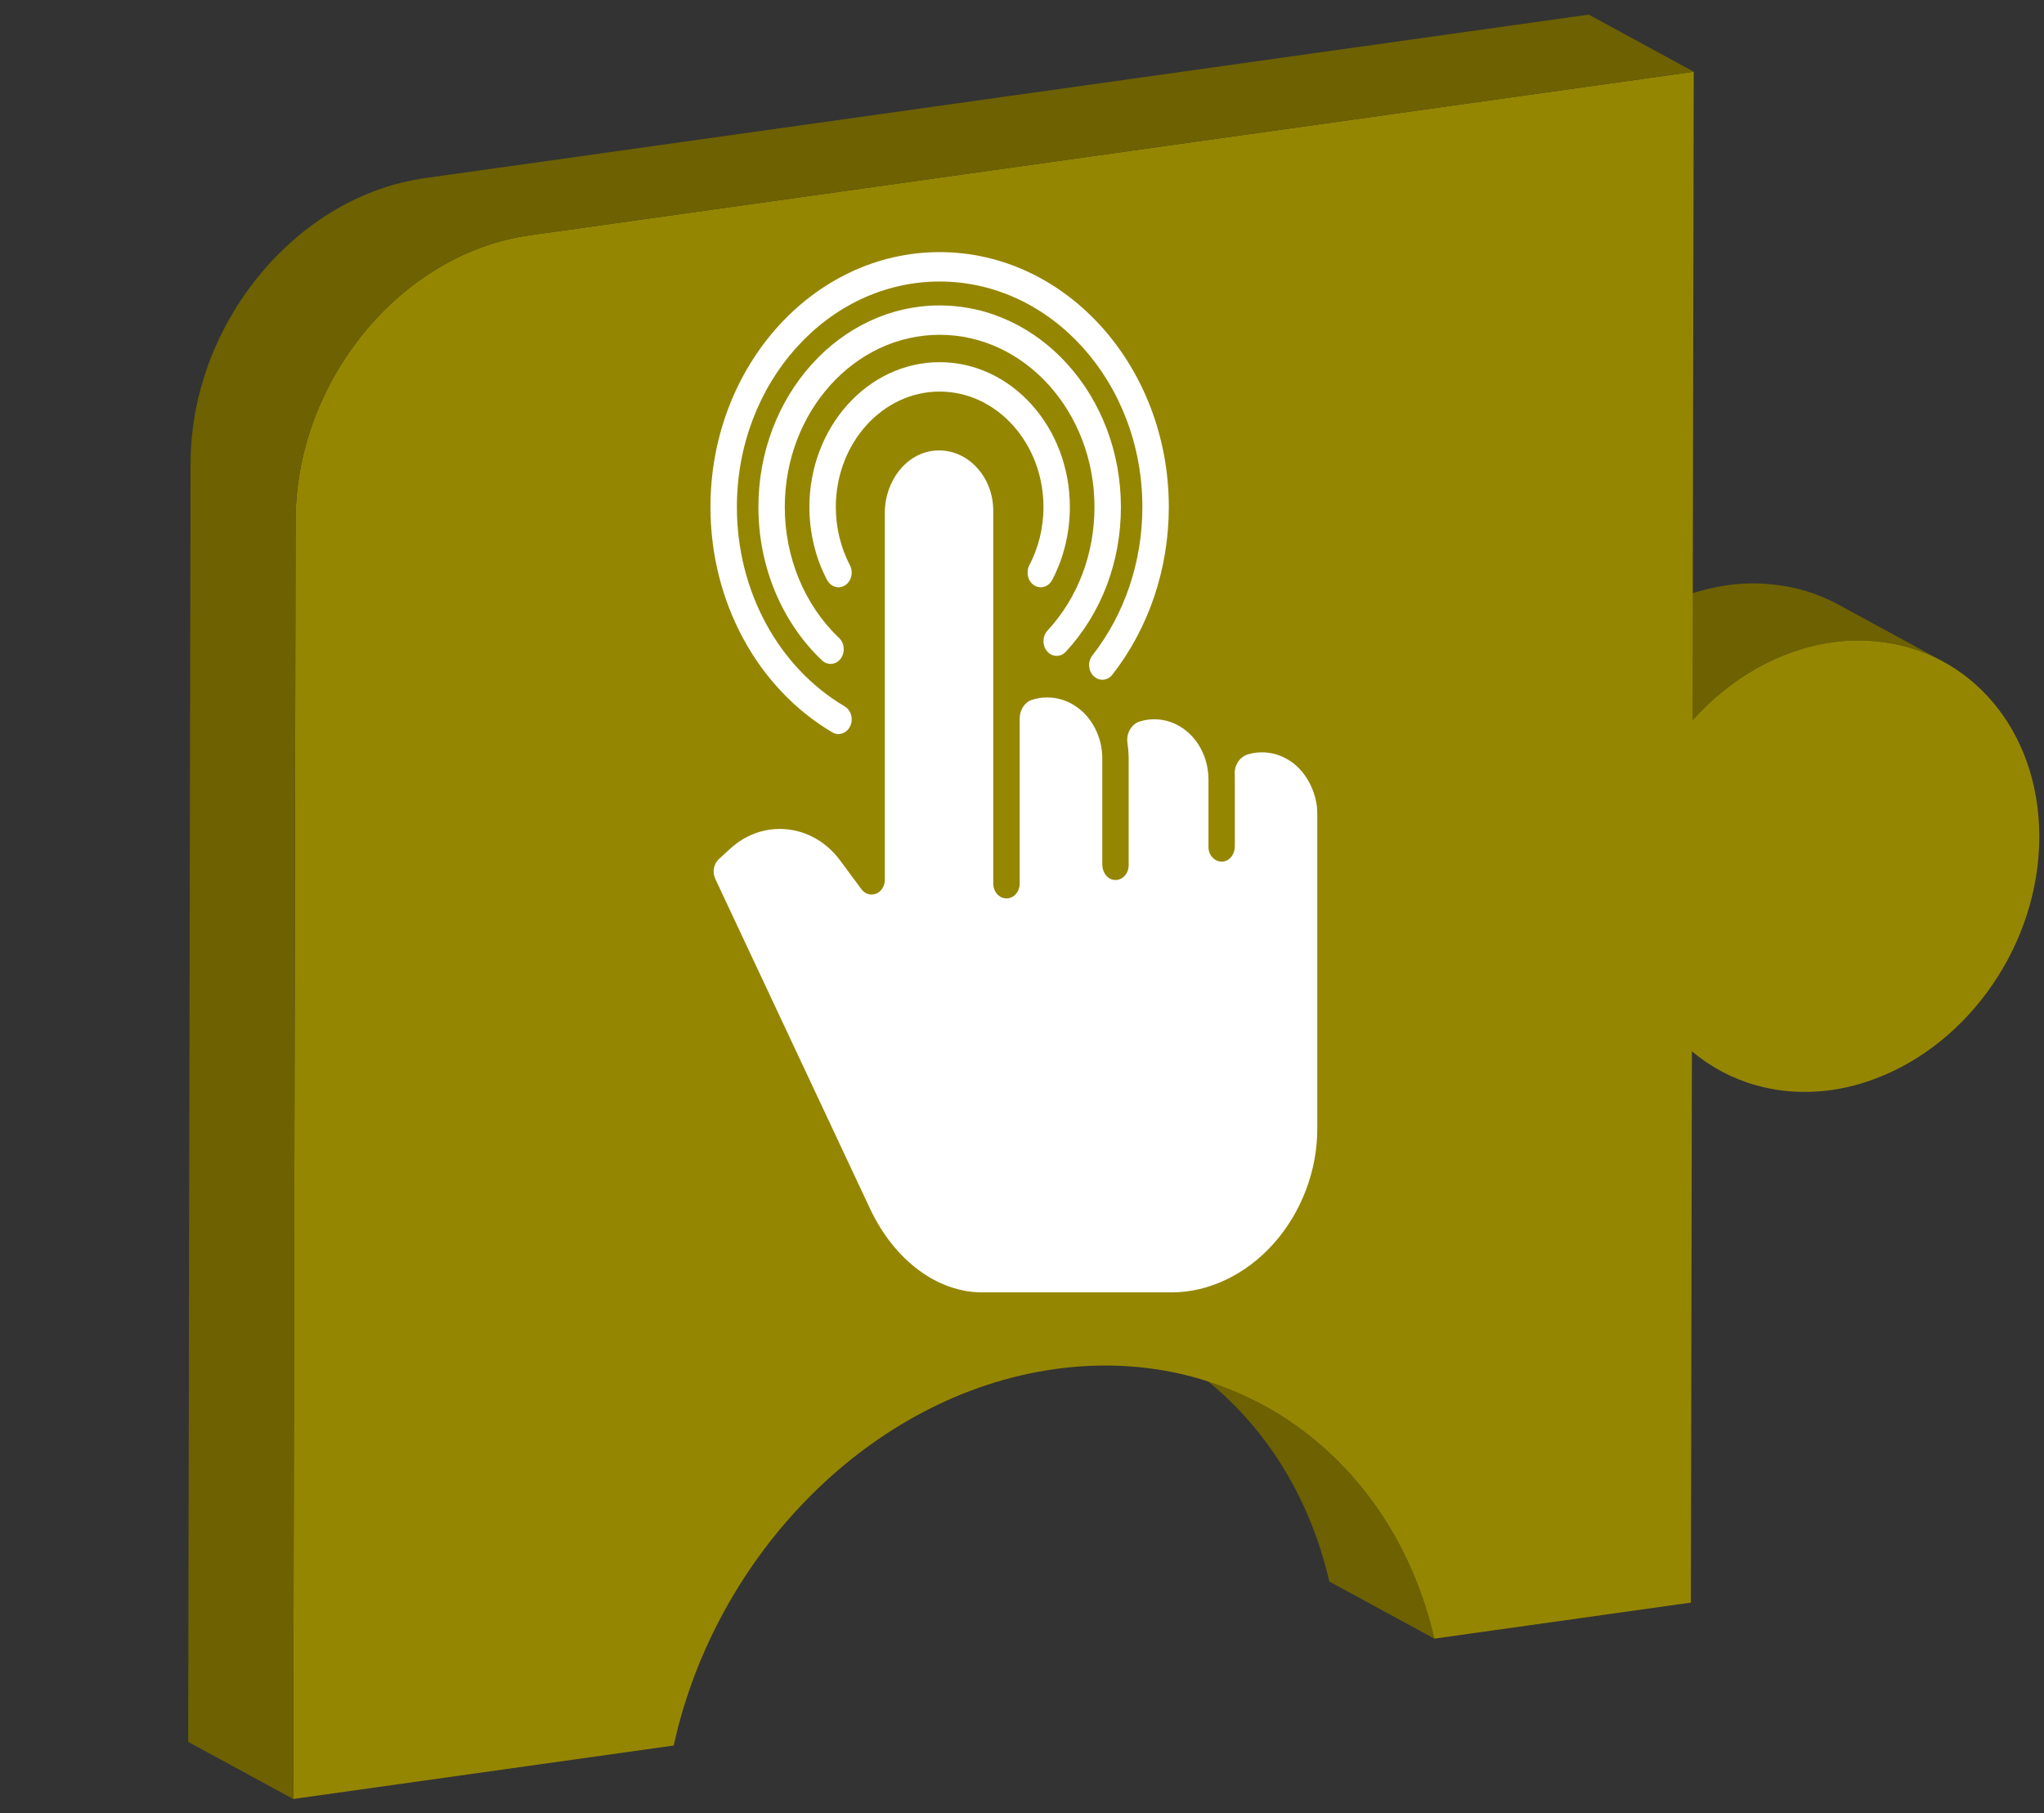 <?xml version="1.0" encoding="UTF-8" standalone="no"?>
<!-- Created with Inkscape (http://www.inkscape.org/) -->

<svg
   xmlns:dc="http://purl.org/dc/elements/1.1/"
   xmlns:cc="http://creativecommons.org/ns#"
   xmlns:rdf="http://www.w3.org/1999/02/22-rdf-syntax-ns#"
   xmlns:svg="http://www.w3.org/2000/svg"
   xmlns="http://www.w3.org/2000/svg"
   xmlns:sodipodi="http://sodipodi.sourceforge.net/DTD/sodipodi-0.dtd"
   xmlns:inkscape="http://www.inkscape.org/namespaces/inkscape"
   version="1.1"
   id="svg2"
   xml:space="preserve"
   width="664.223"
   height="589.389"
   viewBox="0 0 664.223 589.389"
   sodipodi:docname="triggers-temp.svg"
   inkscape:version="0.92.5 (2060ec1f9f, 2020-04-08)"><rect x="0" y="0" width="664.223" height="589.389" fill="#333333" stroke="none"/><defs
     id="defs6"><clipPath
       clipPathUnits="userSpaceOnUse"
       id="clipPath18"><path
         d="m 360.499,202.356 18.324,-9.968 c -1.773,0.964 -3.444,2.104 -4.994,3.403 v 0 l -18.324,9.969 c 1.55,-1.3 3.221,-2.439 4.994,-3.404"
         id="path16"
         inkscape:connector-curvature="0" /></clipPath><clipPath
       clipPathUnits="userSpaceOnUse"
       id="clipPath30"><path
         d="M 0,442.042 H 498.167 V 0 H 0 Z"
         id="path28"
         inkscape:connector-curvature="0" /></clipPath><clipPath
       clipPathUnits="userSpaceOnUse"
       id="clipPath54"><path
         d="m 180.129,307.187 -0.277,-149.003 145.622,20.466 0.277,149.003 z"
         id="path52"
         inkscape:connector-curvature="0" /></clipPath><clipPath
       clipPathUnits="userSpaceOnUse"
       id="clipPath46"><path
         d="M 181.972,162.333 H 285.061 V 339.102 H 181.972 Z"
         id="path44"
         inkscape:connector-curvature="0" /></clipPath></defs><sodipodi:namedview
     pagecolor="#ffffff"
     bordercolor="#666666"
     borderopacity="1"
     objecttolerance="10"
     gridtolerance="10"
     guidetolerance="10"
     inkscape:pageopacity="0"
     inkscape:pageshadow="2"
     inkscape:window-width="1371"
     inkscape:window-height="766"
     id="namedview4"
     showgrid="false"
     inkscape:zoom="0.40041443"
     inkscape:cx="-121.16904"
     inkscape:cy="294.69467"
     inkscape:window-x="1992"
     inkscape:window-y="112"
     inkscape:window-maximized="0"
     inkscape:current-layer="g10" /><g
     id="g10"
     inkscape:groupmode="layer"
     inkscape:label="Web Puzzlers Icons Svg"
     transform="matrix(1.333,0,0,-1.333,0,589.389)"><g
       id="g12"><g
         id="g14"
         clip-path="url(#clipPath18)"><g
           id="g20"
           transform="translate(378.823,192.387)"><path
             d="m 0,0 -18.325,9.968 c -1.773,0.965 -3.443,2.105 -4.993,3.404 L -4.993,3.404 C -3.444,2.105 -1.773,0.965 0,0"
             style="fill:#6d6101;fill-opacity:1;fill-rule:nonzero;stroke:none"
             id="path22"
             inkscape:connector-curvature="0" /></g></g></g><g
       id="g24"
       transform="matrix(1.397,0,0,1.397,-109.781,-87.727)"><g
         id="g26"
         clip-path="url(#clipPath30)"><g
           id="g32"
           transform="translate(407.886,267.102)"><path
             d="m 0,0 c 0.33,-0.05 0.659,-0.105 0.986,-0.166 0.162,-0.03 0.324,-0.062 0.486,-0.095 0.325,-0.066 0.648,-0.138 0.97,-0.215 0.141,-0.034 0.283,-0.065 0.424,-0.101 0.259,-0.065 0.514,-0.14 0.77,-0.212 0.242,-0.068 0.484,-0.133 0.723,-0.207 0.247,-0.076 0.49,-0.161 0.734,-0.243 0.236,-0.08 0.473,-0.157 0.707,-0.242 0.239,-0.088 0.475,-0.184 0.712,-0.277 0.232,-0.092 0.466,-0.181 0.695,-0.279 0.234,-0.099 0.464,-0.206 0.695,-0.311 0.225,-0.103 0.452,-0.203 0.674,-0.311 0.412,-0.2 0.819,-0.406 1.22,-0.624 L -8.529,6.686 c -0.36,0.196 -0.726,0.385 -1.095,0.566 -0.041,0.02 -0.083,0.037 -0.124,0.057 -0.222,0.108 -0.448,0.208 -0.673,0.31 -0.232,0.106 -0.463,0.214 -0.698,0.313 -0.228,0.097 -0.46,0.186 -0.69,0.277 -0.238,0.094 -0.475,0.19 -0.716,0.278 -0.234,0.086 -0.472,0.163 -0.71,0.243 -0.242,0.082 -0.484,0.166 -0.729,0.242 -0.24,0.074 -0.484,0.14 -0.727,0.208 -0.2,0.056 -0.397,0.119 -0.598,0.172 -0.056,0.014 -0.113,0.025 -0.169,0.04 -0.141,0.035 -0.283,0.067 -0.425,0.1 -0.321,0.077 -0.645,0.149 -0.97,0.216 -0.161,0.032 -0.323,0.064 -0.485,0.094 -0.326,0.061 -0.655,0.116 -0.986,0.166 -0.147,0.023 -0.294,0.048 -0.443,0.068 -0.473,0.066 -0.95,0.123 -1.431,0.168 -2.479,0.256 -5.047,0.215 -7.688,-0.157 C -28.418,9.973 -28.948,9.882 -29.475,9.783 -29.637,9.753 -29.798,9.718 -29.96,9.685 -30.332,9.61 -30.702,9.53 -31.07,9.443 -31.247,9.402 -31.424,9.359 -31.6,9.315 -31.982,9.219 -32.362,9.116 -32.74,9.007 -32.88,8.967 -33.021,8.93 -33.16,8.889 -33.671,8.736 -34.179,8.573 -34.683,8.398 -34.775,8.366 -34.866,8.33 -34.958,8.298 -35.372,8.151 -35.783,7.997 -36.192,7.835 -36.356,7.771 -36.518,7.703 -36.68,7.637 -37.026,7.494 -37.37,7.347 -37.711,7.195 -37.874,7.123 -38.037,7.05 -38.198,6.976 -38.291,6.933 -38.385,6.894 -38.477,6.851 -38.682,6.754 -38.882,6.648 -39.085,6.548 -39.319,6.433 -39.553,6.319 -39.784,6.2 c -0.286,-0.148 -0.568,-0.303 -0.85,-0.458 -0.225,-0.123 -0.451,-0.243 -0.674,-0.371 -0.285,-0.163 -0.565,-0.334 -0.847,-0.504 -0.214,-0.13 -0.43,-0.256 -0.643,-0.39 -0.289,-0.182 -0.573,-0.373 -0.858,-0.562 -0.199,-0.132 -0.401,-0.26 -0.598,-0.396 -0.027,-0.019 -0.055,-0.036 -0.082,-0.055 -0.06,-0.041 -0.117,-0.088 -0.177,-0.13 -0.621,-0.435 -1.231,-0.889 -1.831,-1.357 -0.137,-0.107 -0.275,-0.212 -0.41,-0.32 -0.641,-0.512 -1.269,-1.042 -1.883,-1.591 -0.042,-0.037 -0.086,-0.07 -0.127,-0.107 -0.097,-0.087 -0.188,-0.182 -0.284,-0.27 -0.42,-0.384 -0.834,-0.777 -1.24,-1.179 -0.152,-0.149 -0.304,-0.298 -0.454,-0.45 -0.521,-0.528 -1.034,-1.066 -1.532,-1.62 l 18.325,-9.969 c 0.497,0.555 1.011,1.092 1.532,1.621 0.149,0.152 0.302,0.3 0.453,0.45 0.407,0.401 0.821,0.794 1.241,1.179 0.137,0.125 0.272,0.253 0.41,0.377 0.614,0.548 1.242,1.078 1.883,1.59 0.136,0.109 0.274,0.214 0.411,0.321 0.6,0.468 1.21,0.922 1.831,1.356 0.087,0.061 0.171,0.126 0.259,0.186 0.197,0.135 0.398,0.264 0.598,0.396 0.285,0.189 0.569,0.38 0.858,0.562 0.212,0.133 0.428,0.26 0.643,0.389 0.281,0.171 0.562,0.342 0.847,0.505 0.223,0.128 0.45,0.249 0.675,0.372 0.282,0.154 0.563,0.309 0.847,0.456 0.232,0.12 0.467,0.234 0.701,0.349 0.295,0.145 0.589,0.29 0.886,0.427 0.162,0.075 0.325,0.147 0.487,0.22 0.342,0.152 0.686,0.299 1.031,0.441 0.163,0.067 0.325,0.134 0.488,0.199 0.409,0.161 0.821,0.315 1.234,0.462 0.092,0.033 0.183,0.069 0.276,0.101 0.503,0.175 1.011,0.337 1.521,0.49 0.141,0.042 0.284,0.08 0.425,0.12 0.377,0.108 0.755,0.211 1.135,0.306 0.177,0.045 0.354,0.087 0.532,0.129 0.368,0.087 0.737,0.167 1.108,0.242 0.163,0.032 0.325,0.067 0.488,0.098 0.527,0.099 1.056,0.189 1.588,0.264 2.64,0.371 5.209,0.413 7.687,0.156 C -1.392,0.191 -0.915,0.133 -0.441,0.068 -0.293,0.047 -0.147,0.023 0,0"
             style="fill:#6d6101;fill-opacity:1;fill-rule:nonzero;stroke:none"
             id="path34"
             inkscape:connector-curvature="0" /></g><g
           id="g36"
           transform="translate(299.019,134.049)"><path
             d="M 0,0 -18.325,9.968 C -3.577,1.946 7.345,-12.558 11.537,-30.802 L 29.861,-40.77 C 25.67,-22.526 14.748,-8.023 0,0"
             style="fill:#6d6101;fill-opacity:1;fill-rule:nonzero;stroke:none"
             id="path38"
             inkscape:connector-curvature="0" /></g><g
           id="g40"
           transform="translate(374.147,366.781)"><path
             d="m 0,0 -0.21,-113.208 c 6.477,7.227 15.037,12.293 24.387,13.608 2.641,0.371 5.21,0.412 7.688,0.156 16.292,-1.491 28.474,-15.428 28.439,-34.139 -0.035,-18.691 -12.274,-36.06 -28.581,-42.16 -2.48,-0.954 -5.05,-1.627 -7.691,-1.999 -9.351,-1.314 -17.896,1.342 -24.35,6.752 l -0.178,-96.221 -44.771,-6.292 c -7.185,31.276 -34.149,51.557 -66.259,47.045 -32.109,-4.513 -59.189,-32.39 -66.468,-65.698 l -66.409,-9.333 0.415,223.205 c 0.045,24.306 18.332,46.57 40.846,49.734 z"
             style="fill:#958602;fill-opacity:1;fill-rule:nonzero;stroke:none"
             id="path42"
             inkscape:connector-curvature="0" /></g><g
           id="g44"
           transform="translate(130.375,292.993)"><path
             d="m 0,0 c 0.028,0.298 0.07,0.593 0.103,0.889 0.05,0.445 0.095,0.892 0.157,1.334 0.043,0.312 0.1,0.62 0.15,0.93 0.067,0.425 0.13,0.851 0.208,1.273 0.059,0.32 0.131,0.636 0.197,0.955 0.083,0.408 0.162,0.817 0.255,1.222 0.076,0.326 0.164,0.648 0.245,0.973 0.099,0.393 0.193,0.787 0.301,1.177 0.09,0.327 0.193,0.65 0.29,0.974 0.114,0.383 0.223,0.767 0.346,1.146 0.105,0.326 0.222,0.647 0.333,0.97 0.13,0.377 0.256,0.755 0.394,1.128 0.072,0.194 0.15,0.385 0.224,0.578 0.174,0.453 0.352,0.906 0.538,1.354 0.098,0.236 0.201,0.47 0.302,0.704 0.175,0.404 0.353,0.805 0.538,1.204 0.112,0.242 0.225,0.482 0.341,0.722 0.19,0.395 0.385,0.786 0.584,1.176 0.117,0.227 0.232,0.456 0.352,0.681 0.123,0.233 0.253,0.461 0.38,0.691 0.365,0.666 0.744,1.323 1.136,1.971 0.119,0.197 0.235,0.395 0.357,0.59 0.491,0.789 1.001,1.566 1.531,2.326 0.107,0.154 0.22,0.303 0.328,0.455 0.414,0.58 0.838,1.151 1.274,1.713 0.164,0.212 0.33,0.423 0.498,0.632 0.449,0.562 0.909,1.113 1.38,1.654 0.116,0.133 0.228,0.271 0.345,0.403 0.585,0.66 1.187,1.302 1.803,1.928 0.156,0.159 0.316,0.312 0.474,0.468 0.484,0.481 0.977,0.951 1.478,1.41 0.187,0.171 0.373,0.342 0.562,0.51 0.697,0.618 1.404,1.223 2.131,1.799 0.062,0.049 0.126,0.094 0.188,0.143 0.676,0.531 1.367,1.038 2.067,1.531 0.258,0.181 0.516,0.362 0.778,0.538 0.238,0.161 0.478,0.321 0.719,0.477 0.334,0.217 0.672,0.427 1.011,0.635 0.24,0.147 0.481,0.295 0.724,0.438 0.354,0.208 0.713,0.408 1.072,0.606 0.233,0.129 0.465,0.26 0.7,0.385 0.396,0.21 0.797,0.409 1.199,0.606 0.204,0.1 0.405,0.205 0.609,0.302 0.566,0.268 1.138,0.523 1.714,0.766 0.144,0.061 0.289,0.117 0.434,0.176 0.453,0.185 0.909,0.363 1.369,0.533 0.178,0.066 0.356,0.132 0.536,0.195 0.518,0.184 1.04,0.358 1.565,0.522 0.083,0.026 0.164,0.054 0.247,0.079 0.603,0.184 1.211,0.351 1.822,0.506 0.168,0.043 0.337,0.082 0.506,0.122 0.467,0.113 0.937,0.218 1.409,0.314 0.181,0.037 0.362,0.075 0.543,0.109 0.625,0.119 1.252,0.228 1.883,0.316 L 243.772,73.789 225.447,83.757 22.306,55.207 C 21.674,55.119 21.047,55.01 20.423,54.891 20.241,54.857 20.06,54.819 19.88,54.782 19.408,54.686 18.938,54.582 18.47,54.469 18.302,54.428 18.133,54.39 17.965,54.347 17.354,54.191 16.745,54.024 16.143,53.841 16.06,53.816 15.978,53.787 15.896,53.761 15.37,53.598 14.849,53.423 14.33,53.239 14.151,53.176 13.973,53.11 13.794,53.045 13.335,52.875 12.879,52.697 12.425,52.511 12.281,52.452 12.135,52.396 11.992,52.335 11.453,52.108 10.918,51.873 10.388,51.624 10.351,51.607 10.315,51.587 10.278,51.57 10.073,51.473 9.872,51.368 9.669,51.268 9.267,51.07 8.865,50.871 8.469,50.661 8.234,50.537 8.002,50.405 7.769,50.276 7.41,50.078 7.051,49.878 6.697,49.67 6.455,49.527 6.215,49.38 5.975,49.233 5.635,49.025 5.296,48.814 4.961,48.597 4.721,48.441 4.482,48.282 4.245,48.122 4.086,48.015 3.924,47.914 3.767,47.806 3.664,47.734 3.567,47.653 3.464,47.581 2.765,47.09 2.076,46.583 1.401,46.054 1.338,46.004 1.273,45.958 1.21,45.908 0.484,45.332 -0.223,44.728 -0.919,44.11 -0.998,44.04 -1.083,43.976 -1.161,43.905 -1.272,43.806 -1.374,43.698 -1.484,43.598 -1.985,43.139 -2.477,42.67 -2.96,42.19 -3.118,42.033 -3.279,41.881 -3.435,41.722 -4.05,41.095 -4.652,40.453 -5.238,39.793 c -0.027,-0.03 -0.056,-0.058 -0.083,-0.089 -0.089,-0.101 -0.171,-0.21 -0.26,-0.312 -0.471,-0.542 -0.932,-1.093 -1.381,-1.655 -0.168,-0.21 -0.334,-0.421 -0.499,-0.633 -0.435,-0.562 -0.86,-1.133 -1.273,-1.713 -0.083,-0.116 -0.174,-0.226 -0.256,-0.343 -0.025,-0.037 -0.048,-0.075 -0.073,-0.111 -0.53,-0.761 -1.04,-1.538 -1.531,-2.327 -0.121,-0.194 -0.237,-0.392 -0.355,-0.588 -0.394,-0.649 -0.773,-1.307 -1.139,-1.974 -0.072,-0.131 -0.152,-0.255 -0.223,-0.387 -0.053,-0.099 -0.102,-0.201 -0.155,-0.301 -0.12,-0.227 -0.236,-0.455 -0.352,-0.683 -0.2,-0.39 -0.395,-0.781 -0.585,-1.176 -0.115,-0.24 -0.229,-0.48 -0.341,-0.722 -0.184,-0.398 -0.362,-0.799 -0.536,-1.202 -0.102,-0.235 -0.205,-0.47 -0.304,-0.707 -0.186,-0.446 -0.362,-0.897 -0.536,-1.349 -0.075,-0.195 -0.153,-0.388 -0.226,-0.583 -0.017,-0.046 -0.036,-0.091 -0.053,-0.137 -0.119,-0.324 -0.224,-0.654 -0.337,-0.98 -0.113,-0.327 -0.231,-0.651 -0.337,-0.98 -0.121,-0.376 -0.23,-0.756 -0.343,-1.135 -0.097,-0.328 -0.201,-0.655 -0.293,-0.986 -0.107,-0.387 -0.2,-0.779 -0.299,-1.169 -0.082,-0.327 -0.17,-0.652 -0.246,-0.98 -0.093,-0.402 -0.171,-0.808 -0.254,-1.213 -0.066,-0.322 -0.139,-0.642 -0.199,-0.965 -0.078,-0.419 -0.139,-0.841 -0.206,-1.263 -0.05,-0.313 -0.108,-0.624 -0.152,-0.938 -0.061,-0.443 -0.107,-0.889 -0.156,-1.334 -0.034,-0.297 -0.076,-0.592 -0.104,-0.89 -0.046,-0.498 -0.075,-0.999 -0.107,-1.5 -0.016,-0.247 -0.04,-0.492 -0.052,-0.739 -0.036,-0.75 -0.056,-1.502 -0.057,-2.256 l -0.415,-223.205 18.325,-9.968 0.415,223.204 c 0.001,0.755 0.02,1.507 0.056,2.256 0.012,0.248 0.037,0.493 0.053,0.74 0.031,0.501 0.06,1.002 0.107,1.5"
             style="fill:#6d6101;fill-opacity:1;fill-rule:nonzero;stroke:none"
             id="path46"
             inkscape:connector-curvature="0" /></g></g></g><g
       id="g40-3"
       transform="matrix(1.435,0,0,1.435,-87.934,-105.935)"><g
         id="g42"
         clip-path="url(#clipPath46)"><g
           id="g48"
           transform="translate(220.808,305.403)"><path
             d="M 0,0 C -0.211,0 -0.424,-0.008 -0.639,-0.024 -5.524,-0.393 -9.213,-5.163 -9.213,-10.608 V -72.96 c 0,-1.062 -0.599,-2.007 -1.48,-2.358 -0.25,-0.098 -0.508,-0.145 -0.762,-0.145 -0.66,0 -1.3,0.319 -1.738,0.91 l -3.624,4.896 c -2.612,3.52 -6.409,5.34 -10.233,5.34 -2.952,0 -5.92,-1.084 -8.372,-3.306 l -1.974,-1.809 c -0.905,-0.819 -1.156,-2.223 -0.622,-3.366 l 26.273,-56.007 c 4.125,-8.802 11.438,-14.265 19.091,-14.265 H 39.5 c 6.326,0 12.659,3.024 17.359,8.316 4.7,5.283 7.394,12.366 7.394,19.44 v 53.568 c 0,0.9 -0.089,1.683 -0.283,2.475 -0.688,2.835 -2.346,5.346 -4.676,6.723 -1.425,0.848 -2.943,1.248 -4.433,1.248 -0.802,0 -1.595,-0.116 -2.362,-0.339 -1.383,-0.405 -2.354,-1.8 -2.265,-3.384 0.009,-0.252 0.016,-0.495 0.016,-0.747 v -11.493 c 0,-1.242 -0.768,-2.385 -1.868,-2.574 -0.124,-0.021 -0.246,-0.032 -0.366,-0.032 -1.25,0 -2.247,1.117 -2.247,2.489 v 11.457 c 0,1.125 -0.162,2.232 -0.485,3.294 -1.27,4.158 -4.765,6.948 -8.713,6.948 -0.849,0 -1.682,-0.126 -2.483,-0.378 -1.415,-0.441 -2.33,-2.043 -2.079,-3.654 0.105,-0.711 0.17,-1.431 0.194,-2.169 0.009,-0.171 0.009,-0.324 0.009,-0.495 v -18.117 c 0,-1.373 -1.008,-2.502 -2.241,-2.502 -0.125,0 -0.252,0.012 -0.38,0.036 -1.1,0.198 -1.861,1.359 -1.861,2.601 v 17.982 c 0,2.034 -0.509,3.942 -1.504,5.661 -1.561,2.691 -4.223,4.464 -7.087,4.707 -0.258,0.022 -0.514,0.033 -0.768,0.033 -0.899,0 -1.772,-0.137 -2.605,-0.411 -1.245,-0.405 -2.07,-1.728 -2.07,-3.168 v -28.062 c 0,-1.386 -1.004,-2.502 -2.241,-2.502 -1.238,0 -2.249,1.116 -2.249,2.502 v 63.369 C 9.206,-4.597 5.076,0 0,0"
             style="fill:#ffffff;fill-opacity:1;fill-rule:nonzero;stroke:none"
             id="path50"
             inkscape:connector-curvature="0" /></g><g
           id="g52"
           transform="translate(220.906,339.102)"><path
             d="m 0,0 c -21.469,0 -38.933,-19.431 -38.933,-43.317 0,-16.074 7.927,-30.735 20.7,-38.286 0.332,-0.198 0.696,-0.288 1.044,-0.288 0.808,0 1.585,0.486 1.989,1.323 0.583,1.224 0.162,2.736 -0.93,3.375 -11.3,6.678 -18.314,19.656 -18.314,33.876 0,21.132 15.45,38.322 34.444,38.322 18.993,0 34.443,-17.19 34.443,-38.322 0,-9.279 -3.017,-18.234 -8.493,-25.209 -0.817,-1.035 -0.72,-2.61 0.21,-3.519 0.429,-0.414 0.955,-0.621 1.481,-0.621 0.622,0 1.245,0.288 1.69,0.855 6.188,7.893 9.602,18.009 9.602,28.494 C 38.933,-19.431 21.468,0 0,0"
             style="fill:#ffffff;fill-opacity:1;fill-rule:nonzero;stroke:none"
             id="path54"
             inkscape:connector-curvature="0" /></g><g
           id="g56"
           transform="translate(220.906,330.039)"><path
             d="m 0,0 c -16.979,0 -30.788,-15.363 -30.788,-34.254 0,-10.035 3.932,-19.53 10.799,-26.055 0.421,-0.405 0.939,-0.603 1.457,-0.603 0.631,0 1.261,0.297 1.706,0.873 0.801,1.053 0.696,2.628 -0.25,3.528 -5.865,5.571 -9.23,13.68 -9.23,22.257 0,16.137 11.802,29.268 26.306,29.268 14.504,0 26.306,-13.131 26.306,-29.268 0,-7.983 -2.839,-15.444 -7.984,-20.997 -0.89,-0.963 -0.914,-2.547 -0.049,-3.537 0.437,-0.504 1.027,-0.756 1.61,-0.756 0.566,0 1.124,0.234 1.561,0.711 6.027,6.507 9.351,15.237 9.351,24.579 C 30.795,-15.363 16.979,0 0,0"
             style="fill:#ffffff;fill-opacity:1;fill-rule:nonzero;stroke:none"
             id="path58"
             inkscape:connector-curvature="0" /></g><g
           id="g60"
           transform="translate(220.906,320.4)"><path
             d="m 0,0 c -12.199,0 -22.124,-11.043 -22.124,-24.615 0,-4.365 1.035,-8.649 3.001,-12.393 0.421,-0.792 1.173,-1.242 1.941,-1.242 0.389,0 0.777,0.117 1.133,0.342 1.067,0.693 1.432,2.223 0.801,3.42 -1.561,2.979 -2.386,6.399 -2.386,9.873 0,10.818 7.911,19.62 17.634,19.62 9.723,0 17.642,-8.802 17.642,-19.62 0,-3.474 -0.833,-6.894 -2.394,-9.873 -0.623,-1.197 -0.267,-2.727 0.801,-3.42 0.356,-0.225 0.752,-0.342 1.132,-0.342 0.769,0 1.521,0.45 1.942,1.242 1.965,3.744 3.001,8.028 3.001,12.393 C 22.124,-11.043 12.198,0 0,0"
             style="fill:#ffffff;fill-opacity:1;fill-rule:nonzero;stroke:none"
             id="path62"
             inkscape:connector-curvature="0" /></g></g></g></g></svg>